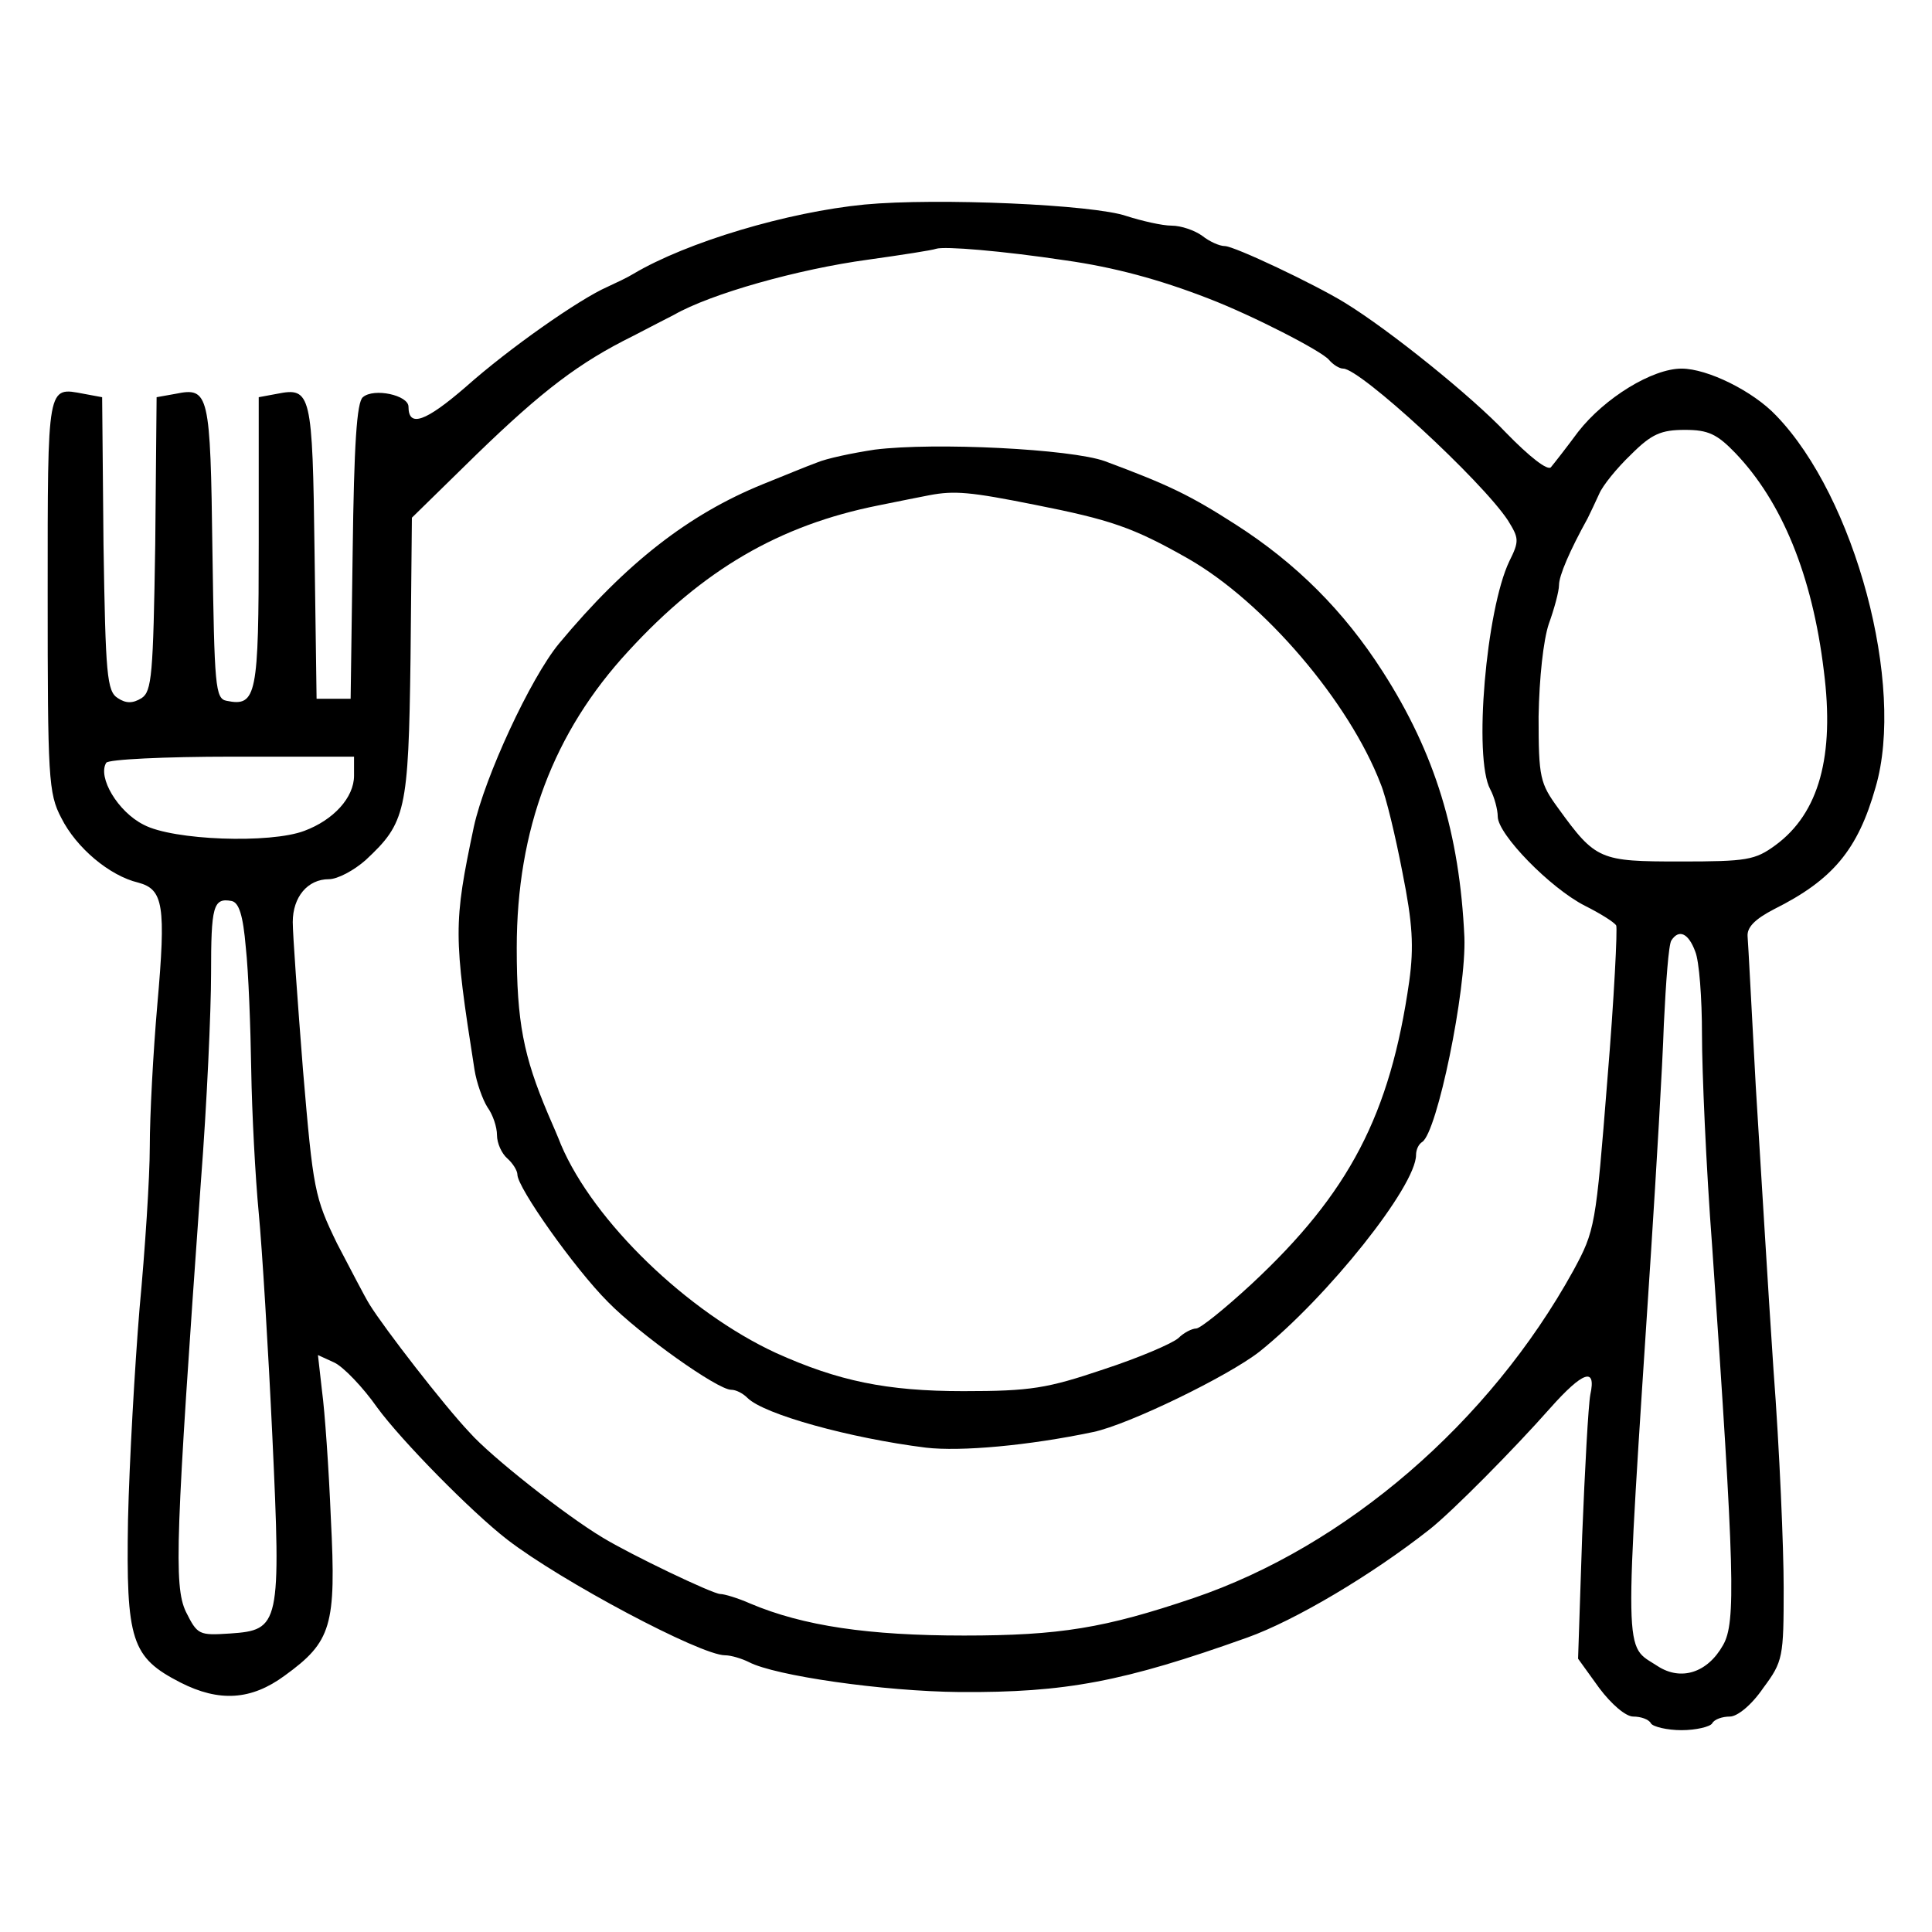 <?xml version="1.0" encoding="UTF-8" standalone="no"?><!-- Generator: Gravit.io --><svg xmlns="http://www.w3.org/2000/svg" xmlns:xlink="http://www.w3.org/1999/xlink" style="isolation:isolate" viewBox="0 0 256 256" width="256pt" height="256pt"><defs><clipPath id="_clipPath_VStweGZeKHfHVLaGl1H07ZcglBQIUAJj"><rect width="256" height="256"/></clipPath></defs><g clip-path="url(#_clipPath_VStweGZeKHfHVLaGl1H07ZcglBQIUAJj)"><g><path d=" M 114.566 27.102 C 104.373 28.095 91.022 32.064 83.896 36.304 C 83.174 36.755 81.64 37.476 80.468 38.018 C 76.769 39.641 67.478 46.136 61.705 51.278 C 56.382 55.879 54.127 56.69 54.127 53.894 C 54.127 52.36 49.527 51.368 48.083 52.631 C 47.271 53.263 46.911 58.946 46.73 73.108 L 46.46 92.593 L 44.204 92.593 L 41.949 92.593 L 41.679 73.108 C 41.408 52.09 41.228 51.278 36.717 52.18 L 34.282 52.631 L 34.282 71.845 C 34.282 92.142 34.011 93.675 30.042 92.864 C 28.508 92.593 28.418 90.969 28.148 73.018 C 27.877 52.09 27.696 51.278 23.276 52.18 L 20.751 52.631 L 20.57 72.116 C 20.299 89.436 20.119 91.601 18.766 92.503 C 17.593 93.224 16.691 93.224 15.609 92.503 C 14.165 91.601 13.985 89.436 13.714 72.116 L 13.534 52.631 L 11.098 52.18 C 6.227 51.278 6.317 50.647 6.317 78.701 C 6.317 103.057 6.408 105.132 8.122 108.379 C 10.106 112.348 14.526 116.047 18.315 116.949 C 21.653 117.851 22.013 119.926 20.841 133.186 C 20.299 139.41 19.848 147.8 19.848 151.949 C 19.848 156.009 19.217 165.661 18.495 173.328 C 17.864 180.996 17.142 193.625 16.962 201.383 C 16.691 217.44 17.413 219.605 23.908 222.942 C 29.05 225.558 33.289 225.288 37.709 222.04 C 43.934 217.53 44.565 215.455 43.844 201.293 C 43.573 194.617 43.032 186.95 42.671 184.334 L 42.13 179.553 L 44.295 180.545 C 45.467 181.086 48.083 183.792 49.978 186.499 C 53.135 190.829 62.426 200.3 67.207 203.999 C 74.334 209.501 92.826 219.334 96.074 219.334 C 96.885 219.334 98.329 219.785 99.231 220.236 C 102.659 222.04 117.002 224.115 127.195 224.205 C 141.177 224.295 148.845 222.852 165.262 216.989 C 171.577 214.733 181.77 208.69 189.438 202.646 C 192.415 200.3 200.624 192.001 205.405 186.589 C 209.735 181.718 211.539 181.086 210.727 184.785 C 210.456 186.228 210.005 194.617 209.644 203.548 L 209.103 219.785 L 211.9 223.664 C 213.523 225.829 215.418 227.453 216.41 227.453 C 217.402 227.453 218.485 227.814 218.755 228.355 C 219.026 228.806 220.92 229.257 222.815 229.257 C 224.709 229.257 226.603 228.806 226.874 228.355 C 227.145 227.814 228.227 227.453 229.219 227.453 C 230.212 227.453 232.106 225.919 233.64 223.664 C 236.256 220.146 236.346 219.605 236.346 210.404 C 236.346 205.172 235.805 192.091 234.993 181.447 C 234.271 170.803 233.279 153.934 232.647 143.921 C 232.106 133.998 231.655 125.067 231.565 124.075 C 231.475 122.903 232.467 121.82 235.083 120.467 C 242.841 116.588 246.178 112.619 248.524 104.32 C 252.493 90.789 245.818 65.892 235.353 55.067 C 232.286 51.819 226.243 48.842 222.815 48.842 C 218.936 48.842 212.621 52.721 209.103 57.232 C 207.57 59.306 205.946 61.381 205.495 61.922 C 205.044 62.373 202.698 60.569 199.541 57.322 C 195.121 52.631 184.206 43.791 178.162 40.092 C 174.193 37.657 163.549 32.605 162.286 32.605 C 161.564 32.605 160.211 31.974 159.309 31.252 C 158.317 30.53 156.512 29.899 155.249 29.899 C 153.987 29.899 151.28 29.267 149.296 28.636 C 144.966 27.102 124.128 26.2 114.566 27.102 Z  M 141.177 34.499 C 147.582 35.402 153.626 37.025 160.121 39.551 C 165.984 41.806 175.095 46.497 176.087 47.67 C 176.629 48.301 177.44 48.842 177.982 48.842 C 180.237 48.842 196.294 63.636 199.812 68.959 C 201.255 71.304 201.345 71.665 199.992 74.371 C 196.925 80.776 195.211 100.441 197.466 104.59 C 198.008 105.583 198.459 107.297 198.459 108.199 C 198.459 110.544 205.405 117.671 210.005 120.016 C 211.99 121.008 213.884 122.181 214.155 122.632 C 214.335 122.993 213.884 132.284 212.982 143.109 C 211.449 162.503 211.358 163.045 208.472 168.367 C 197.376 188.483 178.343 204.901 158.136 211.757 C 146.409 215.726 140.456 216.718 127.736 216.718 C 115.107 216.718 106.447 215.455 99.411 212.478 C 97.787 211.757 95.983 211.215 95.442 211.215 C 94.45 211.215 83.535 205.983 79.836 203.728 C 74.875 200.751 65.042 192.994 62.246 189.836 C 58.818 186.228 50.88 175.944 48.985 172.877 C 48.354 171.885 46.46 168.187 44.655 164.759 C 41.679 158.625 41.498 157.723 40.145 141.756 C 39.423 132.555 38.792 123.805 38.792 122.181 C 38.792 118.843 40.777 116.498 43.573 116.498 C 44.746 116.498 46.911 115.325 48.444 113.972 C 53.766 109.011 54.127 107.567 54.398 87.18 L 54.578 68.598 L 63.148 60.209 C 71.898 51.729 76.769 48.031 83.896 44.512 C 86.151 43.34 88.586 42.077 89.308 41.716 C 94.179 38.92 105.726 35.672 115.017 34.409 C 119.527 33.778 123.587 33.146 124.038 32.966 C 125.12 32.605 132.788 33.237 141.177 34.499 Z  M 229.941 60.028 C 236.075 66.433 240.134 76.175 241.668 88.894 C 243.111 100.17 241.037 107.748 235.263 111.987 C 232.557 113.972 231.475 114.152 222.634 114.152 C 211.99 114.152 211.449 113.972 206.487 107.116 C 204.052 103.779 203.871 103.057 203.871 94.938 C 203.961 89.796 204.503 84.835 205.224 82.67 C 205.946 80.686 206.577 78.34 206.577 77.528 C 206.577 76.265 208.021 72.928 210.366 68.688 C 210.727 67.966 211.449 66.433 211.9 65.441 C 212.351 64.358 214.245 62.013 216.139 60.209 C 218.846 57.502 220.108 56.961 223.266 56.961 C 226.333 56.961 227.505 57.502 229.941 60.028 Z  M 46.911 102.786 C 46.911 105.673 44.204 108.65 40.325 110.093 C 35.815 111.807 22.915 111.356 19.037 109.281 C 15.609 107.567 12.902 102.967 14.075 101.072 C 14.346 100.621 21.833 100.261 30.764 100.261 L 46.911 100.261 L 46.911 102.786 Z  M 32.568 125.519 C 32.928 128.766 33.199 136.073 33.289 141.756 C 33.38 147.439 33.831 156.009 34.282 160.699 C 34.733 165.39 35.545 178.741 36.086 190.287 C 37.258 215.365 37.078 215.996 30.493 216.447 C 26.343 216.718 26.163 216.628 24.629 213.561 C 23.006 210.133 23.276 203.548 26.614 156.64 C 27.426 146.176 27.967 133.818 27.967 129.037 C 27.967 120.106 28.238 118.933 30.673 119.384 C 31.666 119.565 32.207 121.279 32.568 125.519 Z  M 224.619 126.06 C 225.16 127.323 225.521 132.284 225.521 137.065 C 225.521 141.846 226.062 154.565 226.874 165.21 C 229.851 208.419 230.031 215.004 228.317 217.981 C 226.243 221.679 222.724 222.762 219.657 220.777 C 215.147 217.801 215.147 221.228 218.755 166.112 C 219.477 154.926 220.289 141.215 220.469 135.712 C 220.74 130.119 221.101 125.158 221.462 124.616 C 222.454 123.083 223.717 123.624 224.619 126.06 Z " fill="rgb(0,0,0)"/><path d=" M 115.919 59.577 C 112.942 60.028 109.514 60.75 108.252 61.291 C 106.989 61.742 103.741 63.095 101.035 64.178 C 91.293 68.147 82.994 74.551 74.063 85.286 C 70.274 89.887 64.23 102.967 62.787 109.552 C 60.081 122.361 60.081 123.985 62.877 141.756 C 63.148 143.47 63.96 145.725 64.591 146.717 C 65.313 147.71 65.854 149.333 65.854 150.416 C 65.854 151.498 66.486 152.851 67.207 153.483 C 67.929 154.114 68.56 155.106 68.56 155.648 C 68.56 157.362 76.138 168.096 80.558 172.516 C 84.798 176.846 95.081 184.153 96.885 184.153 C 97.517 184.153 98.419 184.604 99.05 185.236 C 101.215 187.401 112.581 190.558 122.685 191.821 C 127.285 192.362 136.306 191.55 144.876 189.746 C 149.566 188.754 162.737 182.349 166.886 179.102 C 175.907 171.885 187.634 157.181 187.634 153.032 C 187.634 152.31 187.995 151.588 188.446 151.318 C 190.43 150.055 194.309 131.202 194.039 124.165 C 193.407 110.454 190.16 99.809 183.214 88.985 C 178.072 80.956 171.757 74.642 163.729 69.5 C 157.685 65.621 154.889 64.268 146.409 61.111 C 141.899 59.487 123.857 58.585 115.919 59.577 Z  M 137.118 66.884 C 147.131 68.868 150.108 69.861 157.414 74.01 C 167.518 79.783 178.794 93.044 182.943 103.869 C 183.665 105.583 184.928 110.905 185.83 115.596 C 187.183 122.361 187.363 125.428 186.732 130.029 C 184.206 147.71 178.794 158.083 165.804 170.171 C 162.286 173.419 159.038 176.035 158.497 176.035 C 157.956 176.035 156.873 176.576 156.152 177.297 C 155.34 178.019 150.92 179.913 146.229 181.447 C 138.742 183.973 136.577 184.334 127.646 184.334 C 117.453 184.334 111.048 182.981 102.839 179.282 C 91.112 173.87 78.664 161.872 74.334 151.679 C 74.063 150.957 73.251 149.063 72.62 147.619 C 69.372 139.952 68.47 135.441 68.47 125.609 C 68.47 109.913 73.341 97.013 83.264 86.278 C 93.187 75.454 103.29 69.59 116.37 66.974 C 119.076 66.433 122.143 65.801 123.136 65.621 C 126.473 64.989 128.548 65.17 137.118 66.884 Z " fill="rgb(0,0,0)"/></g></g></svg>